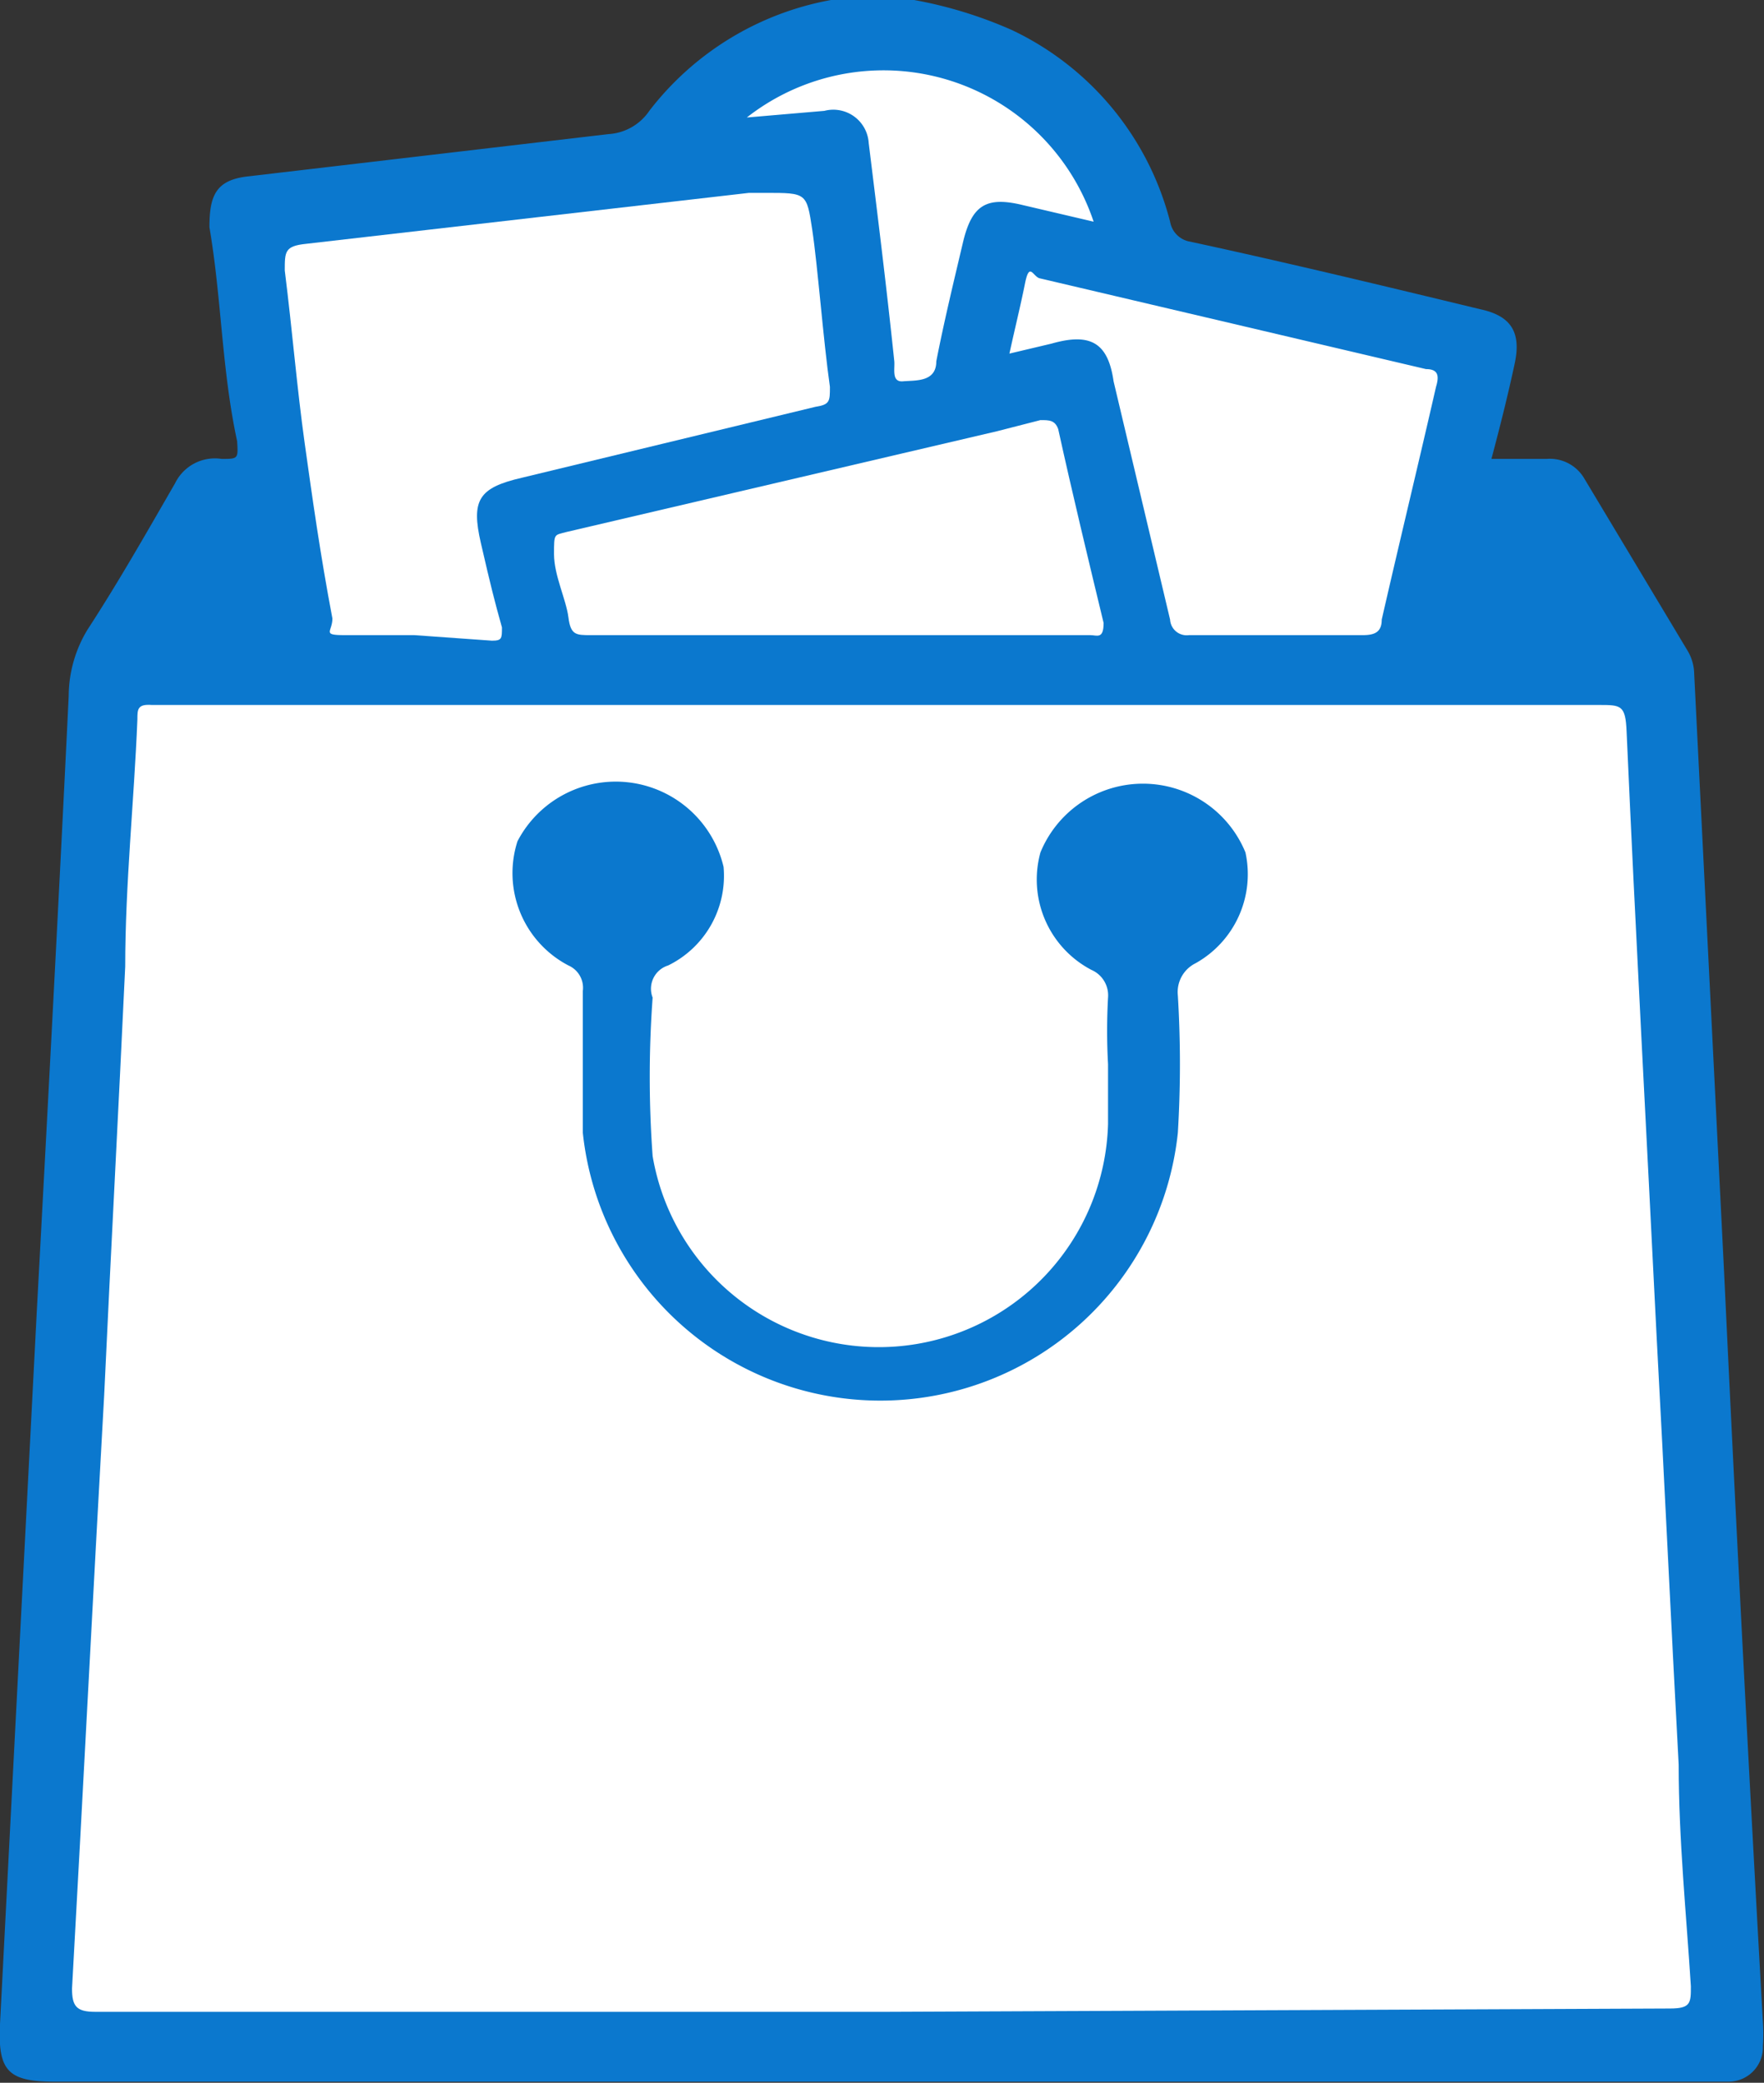 <svg xmlns="http://www.w3.org/2000/svg" viewBox="0 0 15.92 18.79"><rect x="0" y="0" width="15.92" height="18.79" fill="#333333" stroke="none"/><defs><style>.cls-1{fill:#0b78ce;}.cls-2{fill:#fff;}</style></defs><title>Recurso 21</title><g id="Capa_2" data-name="Capa 2"><g id="Capa_3" data-name="Capa 3"><path class="cls-1" d="M8.25,0a3.89,3.89,0,0,1,.88.27A2.64,2.64,0,0,1,10.56,2a.22.22,0,0,0,.18.18c.88.19,1.75.4,2.62.61.28.06.37.21.31.49s-.13.56-.21.86c.18,0,.34,0,.5,0a.36.36,0,0,1,.34.18l.93,1.55a.42.42,0,0,1,.06.21l.27,5.4q.16,3.39.35,6.76a1.61,1.61,0,0,1,0,.22.31.31,0,0,1-.31.32H.49c-.42,0-.51-.1-.49-.52l.33-6.39c.1-1.86.2-3.73.29-5.59a1.16,1.16,0,0,1,.17-.6c.28-.43.53-.87.79-1.32A.4.4,0,0,1,2,4.14c.15,0,.15,0,.14-.16C2,3.33,2,2.69,1.89,2.05c0-.29.06-.43.36-.46l3.24-.38A.48.48,0,0,0,5.86,1,2.67,2.67,0,0,1,7.5,0s.07,0,.09,0Z"/><path class="cls-2" d="M8,18.15H.86c-.17,0-.21-.05-.21-.21.1-1.79.19-3.57.29-5.35.06-1.29.13-2.58.19-3.87,0-.74.08-1.49.11-2.23,0-.09,0-.14.13-.13H14.43c.2,0,.24,0,.25.24.08,1.81.18,3.62.27,5.44.07,1.29.13,2.59.2,3.88,0,.68.07,1.36.11,2,0,.15,0,.2-.19.2Z"/><path class="cls-2" d="M3.74,5.73c-.21,0-.42,0-.63,0S3,5.7,3,5.58C2.89,5,2.82,4.5,2.75,4s-.11-1-.18-1.56c0-.17,0-.22.19-.24l4-.46h.15c.37,0,.37,0,.42.33s.1,1,.16,1.42c0,.13,0,.16-.13.18l-2.65.64c-.39.09-.46.2-.37.59s.12.51.19.76c0,.1,0,.12-.09.12Z"/><path class="cls-2" d="M9.11,3.19c.05-.23.1-.43.14-.63s.07-.07.13-.05l3.49.82c.11,0,.12.06.09.16-.16.7-.33,1.4-.49,2.1,0,.11-.06.14-.17.14H10.73a.15.15,0,0,1-.17-.14l-.51-2.15C10,3.09,9.84,3,9.49,3.1Z"/><path class="cls-2" d="M7.53,5.73H5.33c-.13,0-.18,0-.2-.16S5,5.19,5,5s0-.17.11-.2L9,3.89l.39-.1c.08,0,.13,0,.16.08.13.59.27,1.17.41,1.75,0,.15-.06.11-.12.11Z"/><path class="cls-2" d="M6.74,1.06A2,2,0,0,1,9.87,2l-.64-.15c-.33-.08-.46,0-.54.34s-.17.71-.24,1.07c0,.19-.19.17-.3.18s-.07-.12-.08-.19C8,2.58,7.92,1.94,7.84,1.29A.32.32,0,0,0,7.44,1Z"/><path class="cls-1" d="M10,9.6A5.42,5.42,0,0,1,10,9a.25.25,0,0,0-.15-.25.92.92,0,0,1-.46-1.06,1,1,0,0,1,1.85,0,.92.92,0,0,1-.45,1,.29.29,0,0,0-.16.29,10.26,10.26,0,0,1,0,1.24,2.7,2.7,0,0,1-5.37,0c0-.43,0-.85,0-1.28a.22.22,0,0,0-.13-.23.94.94,0,0,1-.46-1.12,1,1,0,0,1,1.86.23.9.9,0,0,1-.5.89A.22.22,0,0,0,5.89,9a9.8,9.8,0,0,0,0,1.43A2.07,2.07,0,0,0,10,10.14V9.6Z"/></g></g></svg>